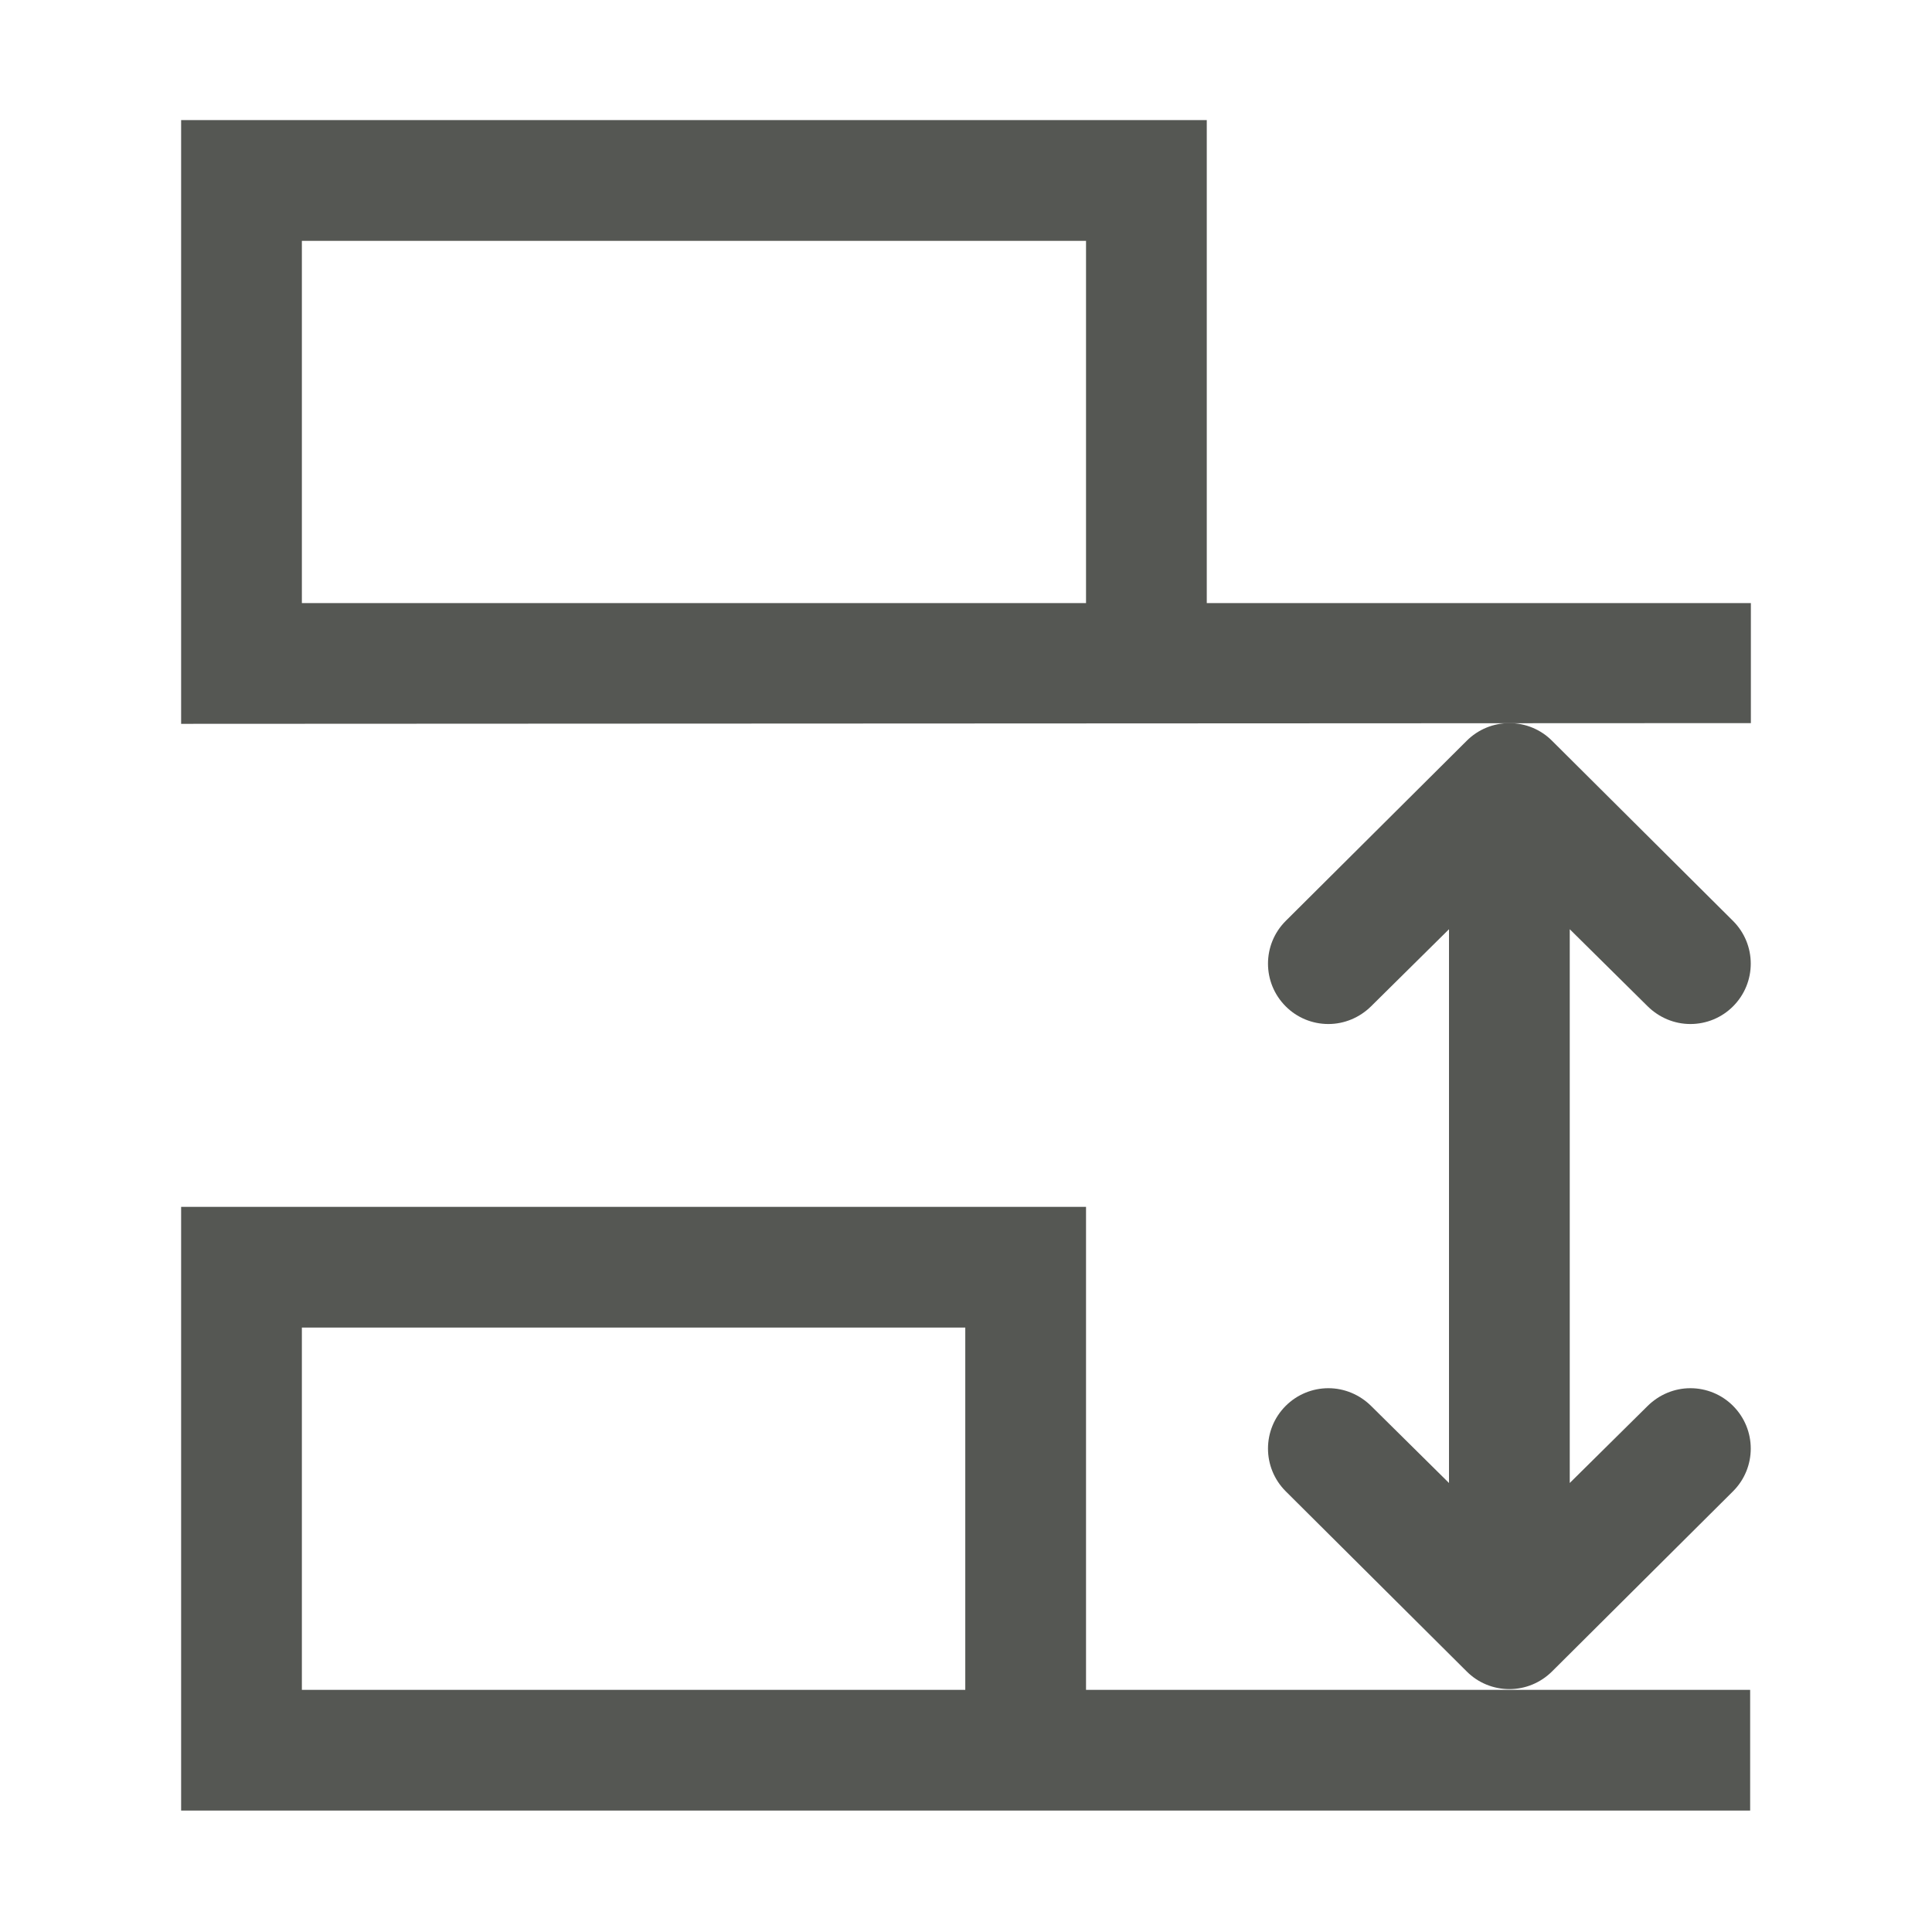 <svg height="32" viewBox="0 0 32 32" width="32" xmlns="http://www.w3.org/2000/svg"><g fill="#555753" transform="matrix(1 0 0 -1 0 31.977)"><path d="m3 1.988v10h14.988v-7.988-.012h11v-2zm2 2h10.988v6h-10.988zm-2 16v10h16.988v-8h9.012v-1.988zm2 2h12.988v6h-12.988z"/><path d="m25 4c-.266 0-.52.105-.707.293l-2.998 2.984c-.195.195-.293.451-.293.707s.098.512.293.707c.187.187.441.293.707.293s.518-.107.707-.293l1.291-1.277v9.172l-1.291-1.277c-.189-.186-.441-.293-.707-.293s-.52.105-.707.293c-.195.195-.293.451-.293.707s.098.512.293.707l2.998 2.984c.188.188.441.293.707.293s.52-.105.707-.293l2.998-2.984c.195-.195.293-.451.293-.707s-.098-.512-.293-.707c-.187-.188-.441-.293-.707-.293s-.518.107-.707.293l-1.291 1.277v-9.172l1.291 1.277c.189.186.441.293.707.293s.52-.105.707-.293c.195-.195.293-.451.293-.707s-.098-.512-.293-.707l-2.998-2.984c-.188-.187-.441-.293-.707-.293z"/></g></svg>